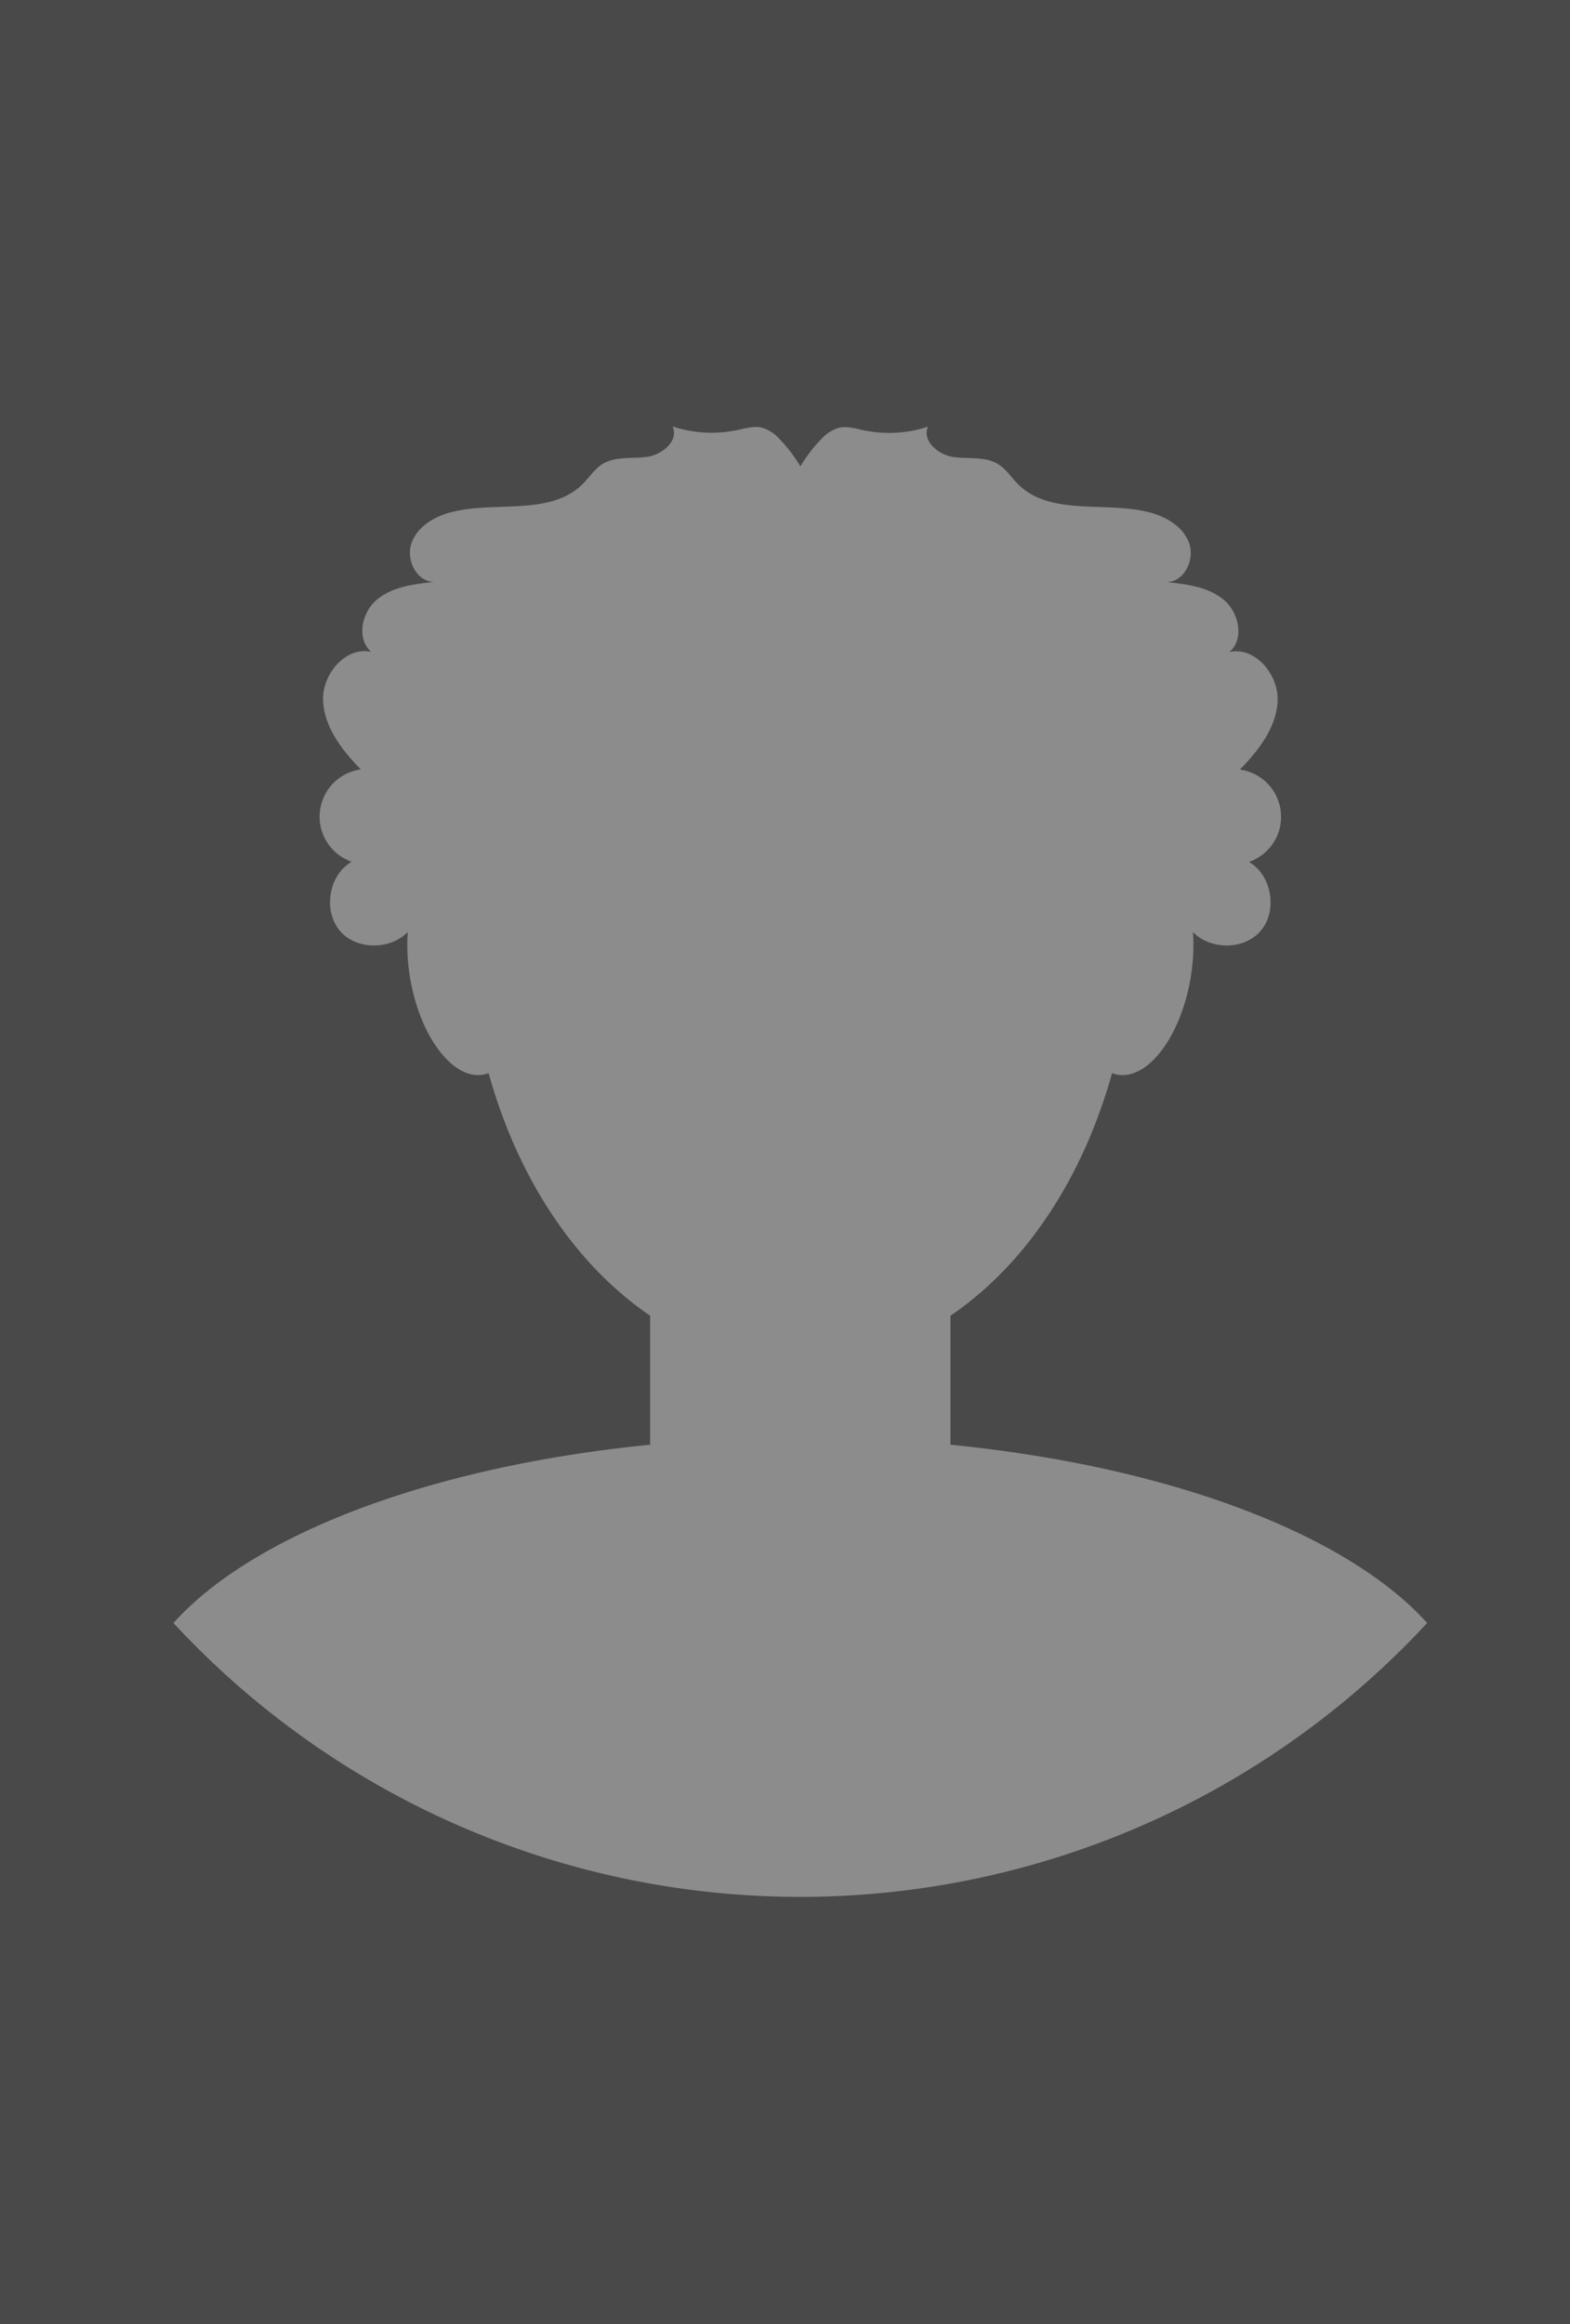 <svg xmlns="http://www.w3.org/2000/svg" width="375" height="555" viewBox="0 0 375 555">
  <g id="Layer_2" data-name="Layer 2">
    <g id="Layer_2-2" data-name="Layer 2">
      <rect width="375" height="555" fill="#494949"/>
    </g>
    <g id="Layer_1-2" data-name="Layer 1">
      <g>
        <ellipse cx="191.16" cy="219.19" rx="79.43" ry="106.49" fill="#8c8c8c"/>
        <path d="M191.16,343.28c-68.18,0-126.39,18.38-149.73,44.31a204.07,204.07,0,0,0,299.45,0C317.54,361.66,259.33,343.28,191.16,343.28Z" fill="#8c8c8c"/>
        <rect x="155.29" y="248.82" width="71.73" height="129.67" rx="9.62" fill="#8c8c8c"/>
        <path d="M258.33,229.24c-2.42,13.89,1.44,26.16,8.62,27.41s15-9,17.39-22.87-1.44-26.16-8.62-27.41S260.75,215.36,258.33,229.24Z" fill="#8c8c8c"/>
        <path d="M124,229.24c2.42,13.89-1.44,26.16-8.62,27.41s-15-9-17.39-22.87,1.44-26.16,8.62-27.41S121.56,215.36,124,229.24Z" fill="#8c8c8c"/>
        <path d="M127.16,230.16c-9.27,7.24-25.13,2.5-28.9-8.63-3.76,5.24-12.53,5.74-16.86,1S78.4,209,84,205.8a11.4,11.4,0,0,1,2.17-22.06c-4.43-4.54-8.67-10-9-16.3s5.32-13.14,11.51-11.77c-3.64-3.11-2.29-9.48,1.41-12.52s8.76-3.67,13.53-4.18c-4.23-.08-6.78-5.5-5.27-9.45s5.65-6.29,9.76-7.29c10.52-2.57,23.45,1,31.1-6.67,1.57-1.58,2.8-3.56,4.7-4.74,3.11-1.93,7.1-1.2,10.73-1.73s7.59-3.94,6-7.25a29.73,29.73,0,0,0,15.57.84c1.93-.41,3.91-1,5.82-.55a9.22,9.22,0,0,1,4.21,2.78c8.32,8.51,11.06,20.89,12.92,32.65a395.27,395.27,0,0,1,4.66,50.71c.24,8.89.07,18.21-4.18,26-5,9.25-15,14.79-25,17.87a81.77,81.77,0,0,1-47.55,0" fill="#8c8c8c"/>
        <path d="M255.16,230.16c9.26,7.24,25.12,2.5,28.89-8.63,3.76,5.24,12.53,5.74,16.86,1s3-13.45-2.58-16.69a11.4,11.4,0,0,0-2.17-22.06c4.44-4.54,8.68-10,9-16.3s-5.32-13.14-11.51-11.77c3.64-3.11,2.29-9.48-1.41-12.52s-8.76-3.67-13.52-4.18c4.22-.08,6.77-5.5,5.26-9.45s-5.65-6.29-9.76-7.29c-10.52-2.57-23.44,1-31.09-6.67-1.58-1.58-2.81-3.56-4.7-4.74-3.12-1.93-7.11-1.2-10.74-1.73s-7.59-3.94-6-7.25a29.73,29.73,0,0,1-15.57.84c-1.92-.41-3.9-1-5.81-.55a9.25,9.25,0,0,0-4.22,2.78c-8.32,8.51-11.06,20.89-12.92,32.65a395.27,395.27,0,0,0-4.66,50.71c-.24,8.89-.07,18.21,4.18,26,5,9.25,15,14.79,25.06,17.87a81.74,81.74,0,0,0,47.54,0" fill="#8c8c8c"/>
      </g>
    </g>
  </g>
</svg>
